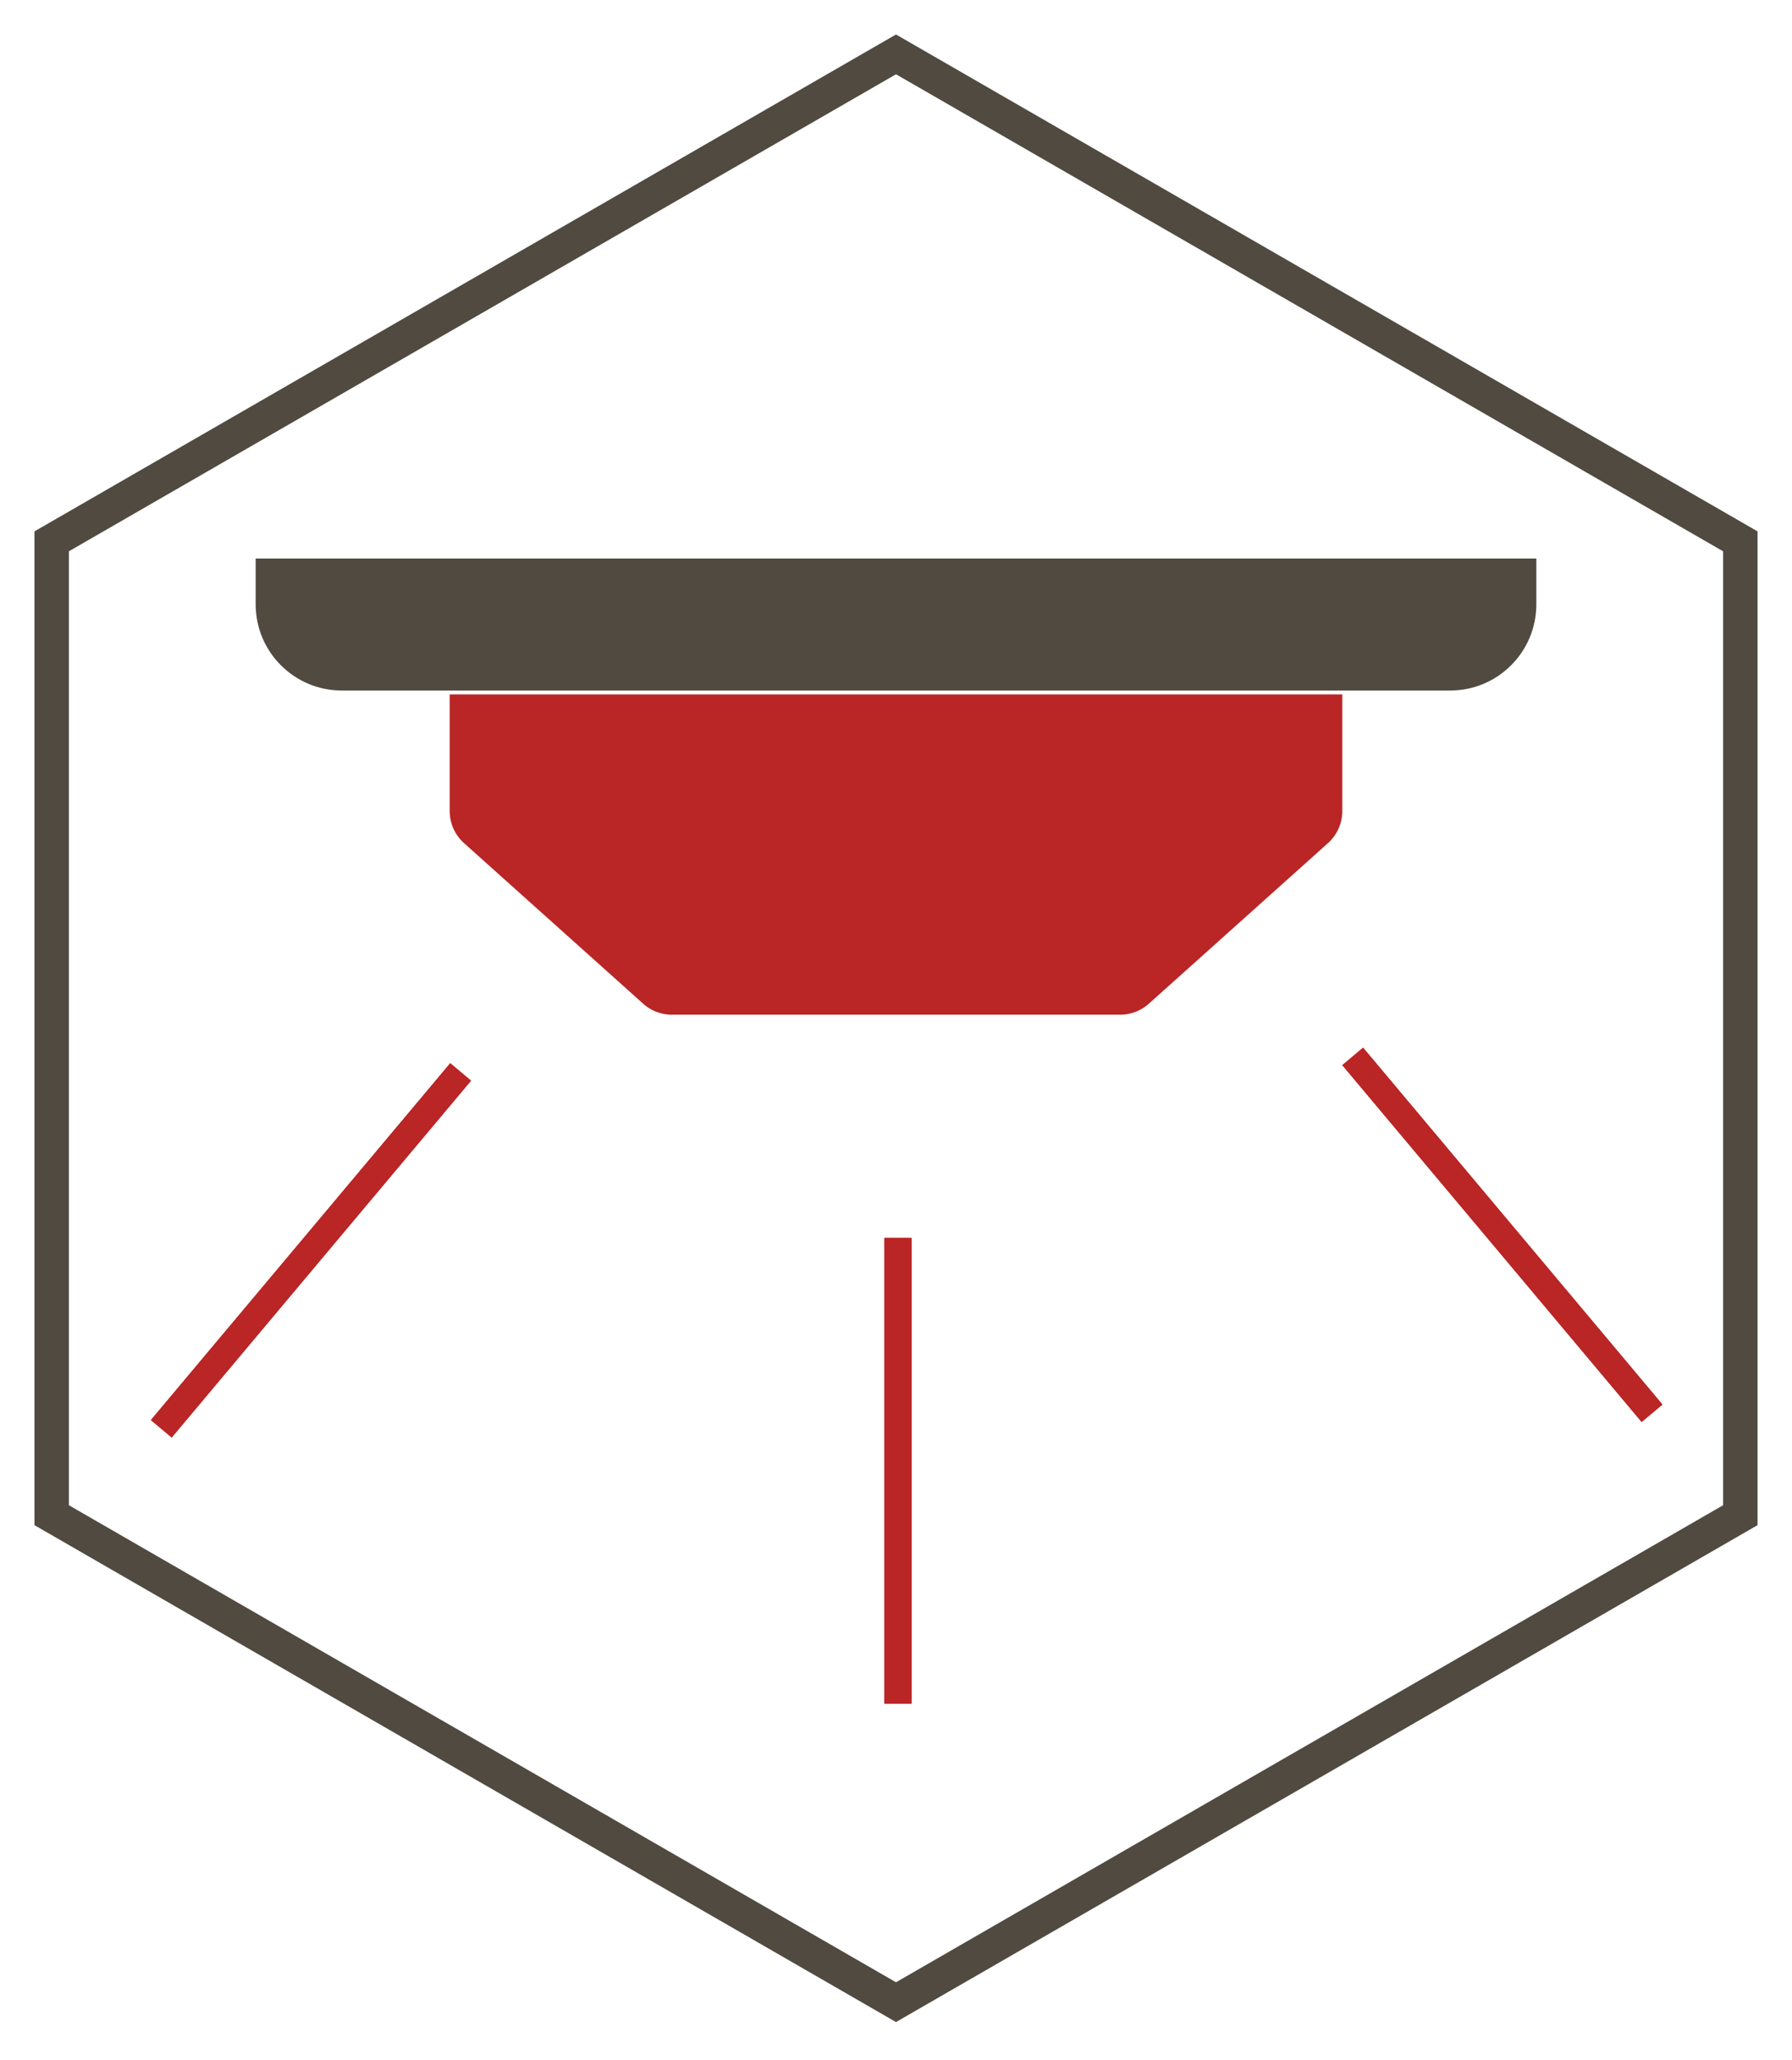 <svg width="208" height="239" viewBox="0 0 208 239" fill="none" xmlns="http://www.w3.org/2000/svg"><g clip-path="url(#clip0)" filter="url(#filter0_d)"><path d="M6 58.813L104 2.31l98 56.504v113.005l-98 56.504-98-56.504V58.813z" stroke="#504A40" stroke-width="4"/><path d="M29.676 60.81h148.648v5.316c0 5.523-4.477 10-10 10H39.676c-5.523 0-10-4.477-10-10v-5.315z" fill="#504A40"/><path d="M52.198 76.576h103.604V90.11a5.001 5.001 0 01-1.663 3.724l-20.787 18.629a5 5 0 01-3.337 1.277h-52.03a5 5 0 01-3.337-1.277L53.86 93.832a5 5 0 01-1.663-3.723V76.577zm50.451 63.064h3.153v54.054h-3.153z" fill="#BA2525"/><path fill="#BA2525" d="M102.649 139.64h3.153v54.054h-3.153zm-50.39-20.27l2.415 2.026-34.745 41.408-2.415-2.027z"/><path fill="#BA2525" d="M52.259 119.37l2.415 2.026-34.745 41.408-2.415-2.027zm105.958-1.802l-2.415 2.027 34.745 41.407 2.415-2.026z"/><path fill="#BA2525" d="M158.217 117.568l-2.415 2.027 34.745 41.407 2.415-2.026z"/></g><defs><clipPath id="clip0"><path fill="#fff" transform="translate(4)" d="M0 0h200v230.631H0z"/></clipPath><filter id="filter0_d" x="0" y="0" width="208" height="238.631" filterUnits="userSpaceOnUse" color-interpolation-filters="sRGB"><feFlood flood-opacity="0" result="BackgroundImageFix"/><feColorMatrix in="SourceAlpha" values="0 0 0 0 0 0 0 0 0 0 0 0 0 0 0 0 0 0 127 0"/><feOffset dy="4"/><feGaussianBlur stdDeviation="2"/><feColorMatrix values="0 0 0 0 0 0 0 0 0 0 0 0 0 0 0 0 0 0 0.25 0"/><feBlend in2="BackgroundImageFix" result="effect1_dropShadow"/><feBlend in="SourceGraphic" in2="effect1_dropShadow" result="shape"/></filter></defs></svg>